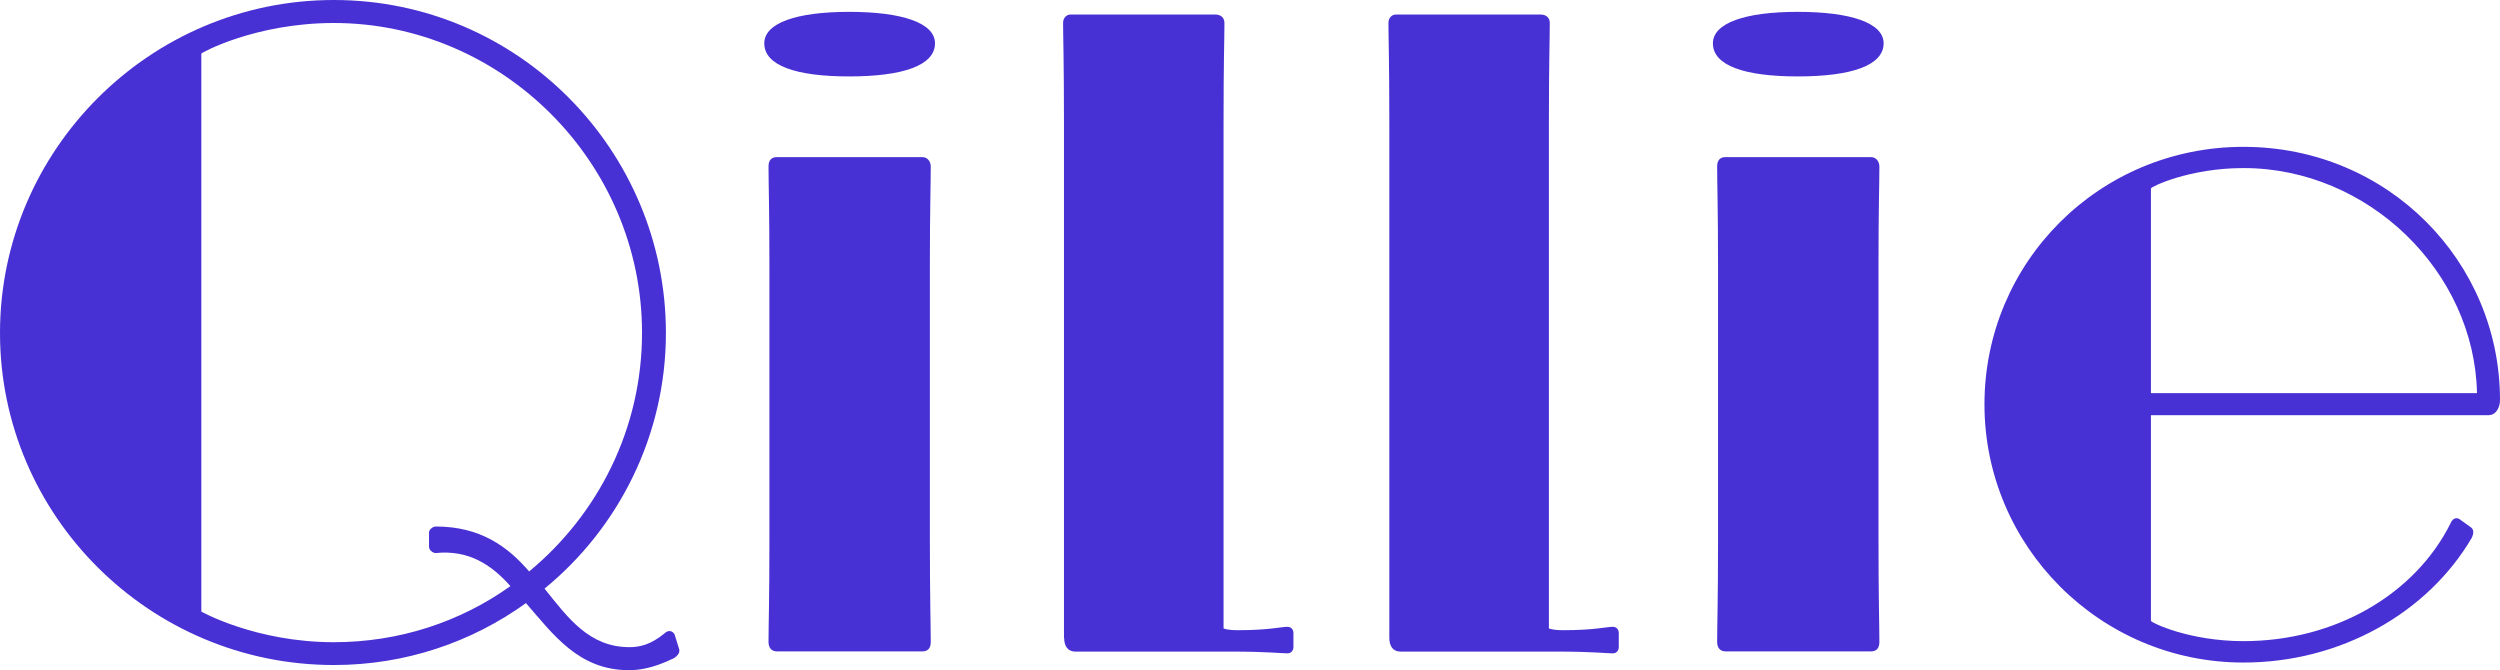 <?xml version="1.0" encoding="UTF-8"?>
<svg id="_레이어_2" data-name="레이어 2" xmlns="http://www.w3.org/2000/svg" viewBox="0 0 141.31 37.88">
  <defs>
    <style>
      .cls-1 {
        fill: #4831d4;
      }
    </style>
  </defs>
  <g id="_레이어_1-2" data-name="레이어 1">
    <g>
      <path class="cls-1" d="M0,18.82C0,8.5,8.45,0,18.87,0s18.77,8.5,18.77,18.82c0,5.81-2.69,11.04-6.86,14.45,1.34,1.68,2.54,3.31,4.8,3.31,.58,0,1.2-.14,1.97-.77,.24-.24,.48-.14,.58,.05l.24,.77c.1,.24-.05,.43-.29,.58-1.2,.58-1.97,.67-2.54,.67-2.83,0-4.27-2.02-5.81-3.79-3.07,2.21-6.82,3.5-10.85,3.5C8.45,37.59,0,29.14,0,18.82Zm28.85,14.31c-1.06-1.2-2.35-2.06-4.22-1.87-.19,0-.38-.19-.38-.34v-.82c0-.19,.24-.34,.38-.34,2.54,0,4.08,1.15,5.28,2.54,3.89-3.22,6.38-8.06,6.38-13.49C36.29,9.17,28.37,1.3,18.87,1.3c-4.42,0-7.49,1.68-7.49,1.73v31.54s3.07,1.73,7.49,1.73c3.7,0,7.15-1.15,9.98-3.17Z"/>
      <path class="cls-1" d="M43.2,2.45c0-1.15,1.82-1.78,4.8-1.78s4.85,.62,4.85,1.78c0,1.25-1.82,1.87-4.85,1.87s-4.8-.62-4.8-1.87Zm.24,33.84c0-1.01,.05-2.26,.05-5.66V14.98c0-3.22-.05-4.56-.05-5.57,0-.38,.19-.53,.48-.53h8.21c.29,0,.48,.24,.48,.53,0,1.06-.05,2.4-.05,5.52v15.5c0,3.5,.05,4.9,.05,5.86,0,.38-.19,.53-.48,.53h-8.21c-.34,0-.48-.24-.48-.53Z"/>
      <path class="cls-1" d="M60.14,36.05V6.96c0-3.65-.05-4.8-.05-5.66,0-.29,.19-.48,.43-.48h8.16c.34,0,.53,.19,.53,.48,0,1.01-.05,2.02-.05,5.71v28.51s.19,.1,.77,.1h.1c1.68,0,2.4-.19,2.74-.19,.24,0,.34,.19,.34,.34v.82c0,.14-.1,.34-.34,.34-.38,0-1.1-.1-3.22-.1h-8.78c-.43,0-.62-.34-.62-.77Z"/>
      <path class="cls-1" d="M78.53,36.05V6.96c0-3.65-.05-4.8-.05-5.66,0-.29,.19-.48,.43-.48h8.16c.34,0,.53,.19,.53,.48,0,1.01-.05,2.02-.05,5.71v28.51s.19,.1,.77,.1h.1c1.68,0,2.4-.19,2.74-.19,.24,0,.34,.19,.34,.34v.82c0,.14-.1,.34-.34,.34-.38,0-1.1-.1-3.22-.1h-8.79c-.43,0-.62-.34-.62-.77Z"/>
      <path class="cls-1" d="M96.82,2.45c0-1.15,1.82-1.78,4.8-1.78s4.85,.62,4.85,1.78c0,1.25-1.82,1.87-4.85,1.87s-4.8-.62-4.8-1.87Zm.24,33.84c0-1.01,.05-2.26,.05-5.66V14.98c0-3.22-.05-4.56-.05-5.57,0-.38,.19-.53,.48-.53h8.21c.29,0,.48,.24,.48,.53,0,1.06-.05,2.4-.05,5.52v15.5c0,3.5,.05,4.9,.05,5.86,0,.38-.19,.53-.48,.53h-8.21c-.34,0-.48-.24-.48-.53Z"/>
      <path class="cls-1" d="M112.17,22.85c0-8.02,6.48-14.55,14.64-14.55s14.5,6.48,14.5,14.31c0,.38-.19,.86-.67,.86h-19.06v11.62c0,.1,2.16,1.15,5.23,1.15,5.18,0,9.7-2.64,11.71-6.67,.1-.24,.29-.34,.48-.24l.67,.48c.19,.14,.14,.38,.05,.58-2.5,4.27-7.44,7.06-12.91,7.06-8.11,0-14.64-6.58-14.64-14.59Zm14.64-13.35c-3.07,0-5.23,1.06-5.23,1.15v11.57h18.43c-.14-6.86-6.14-12.72-13.2-12.72Z"/>
    </g>
  </g>
</svg>